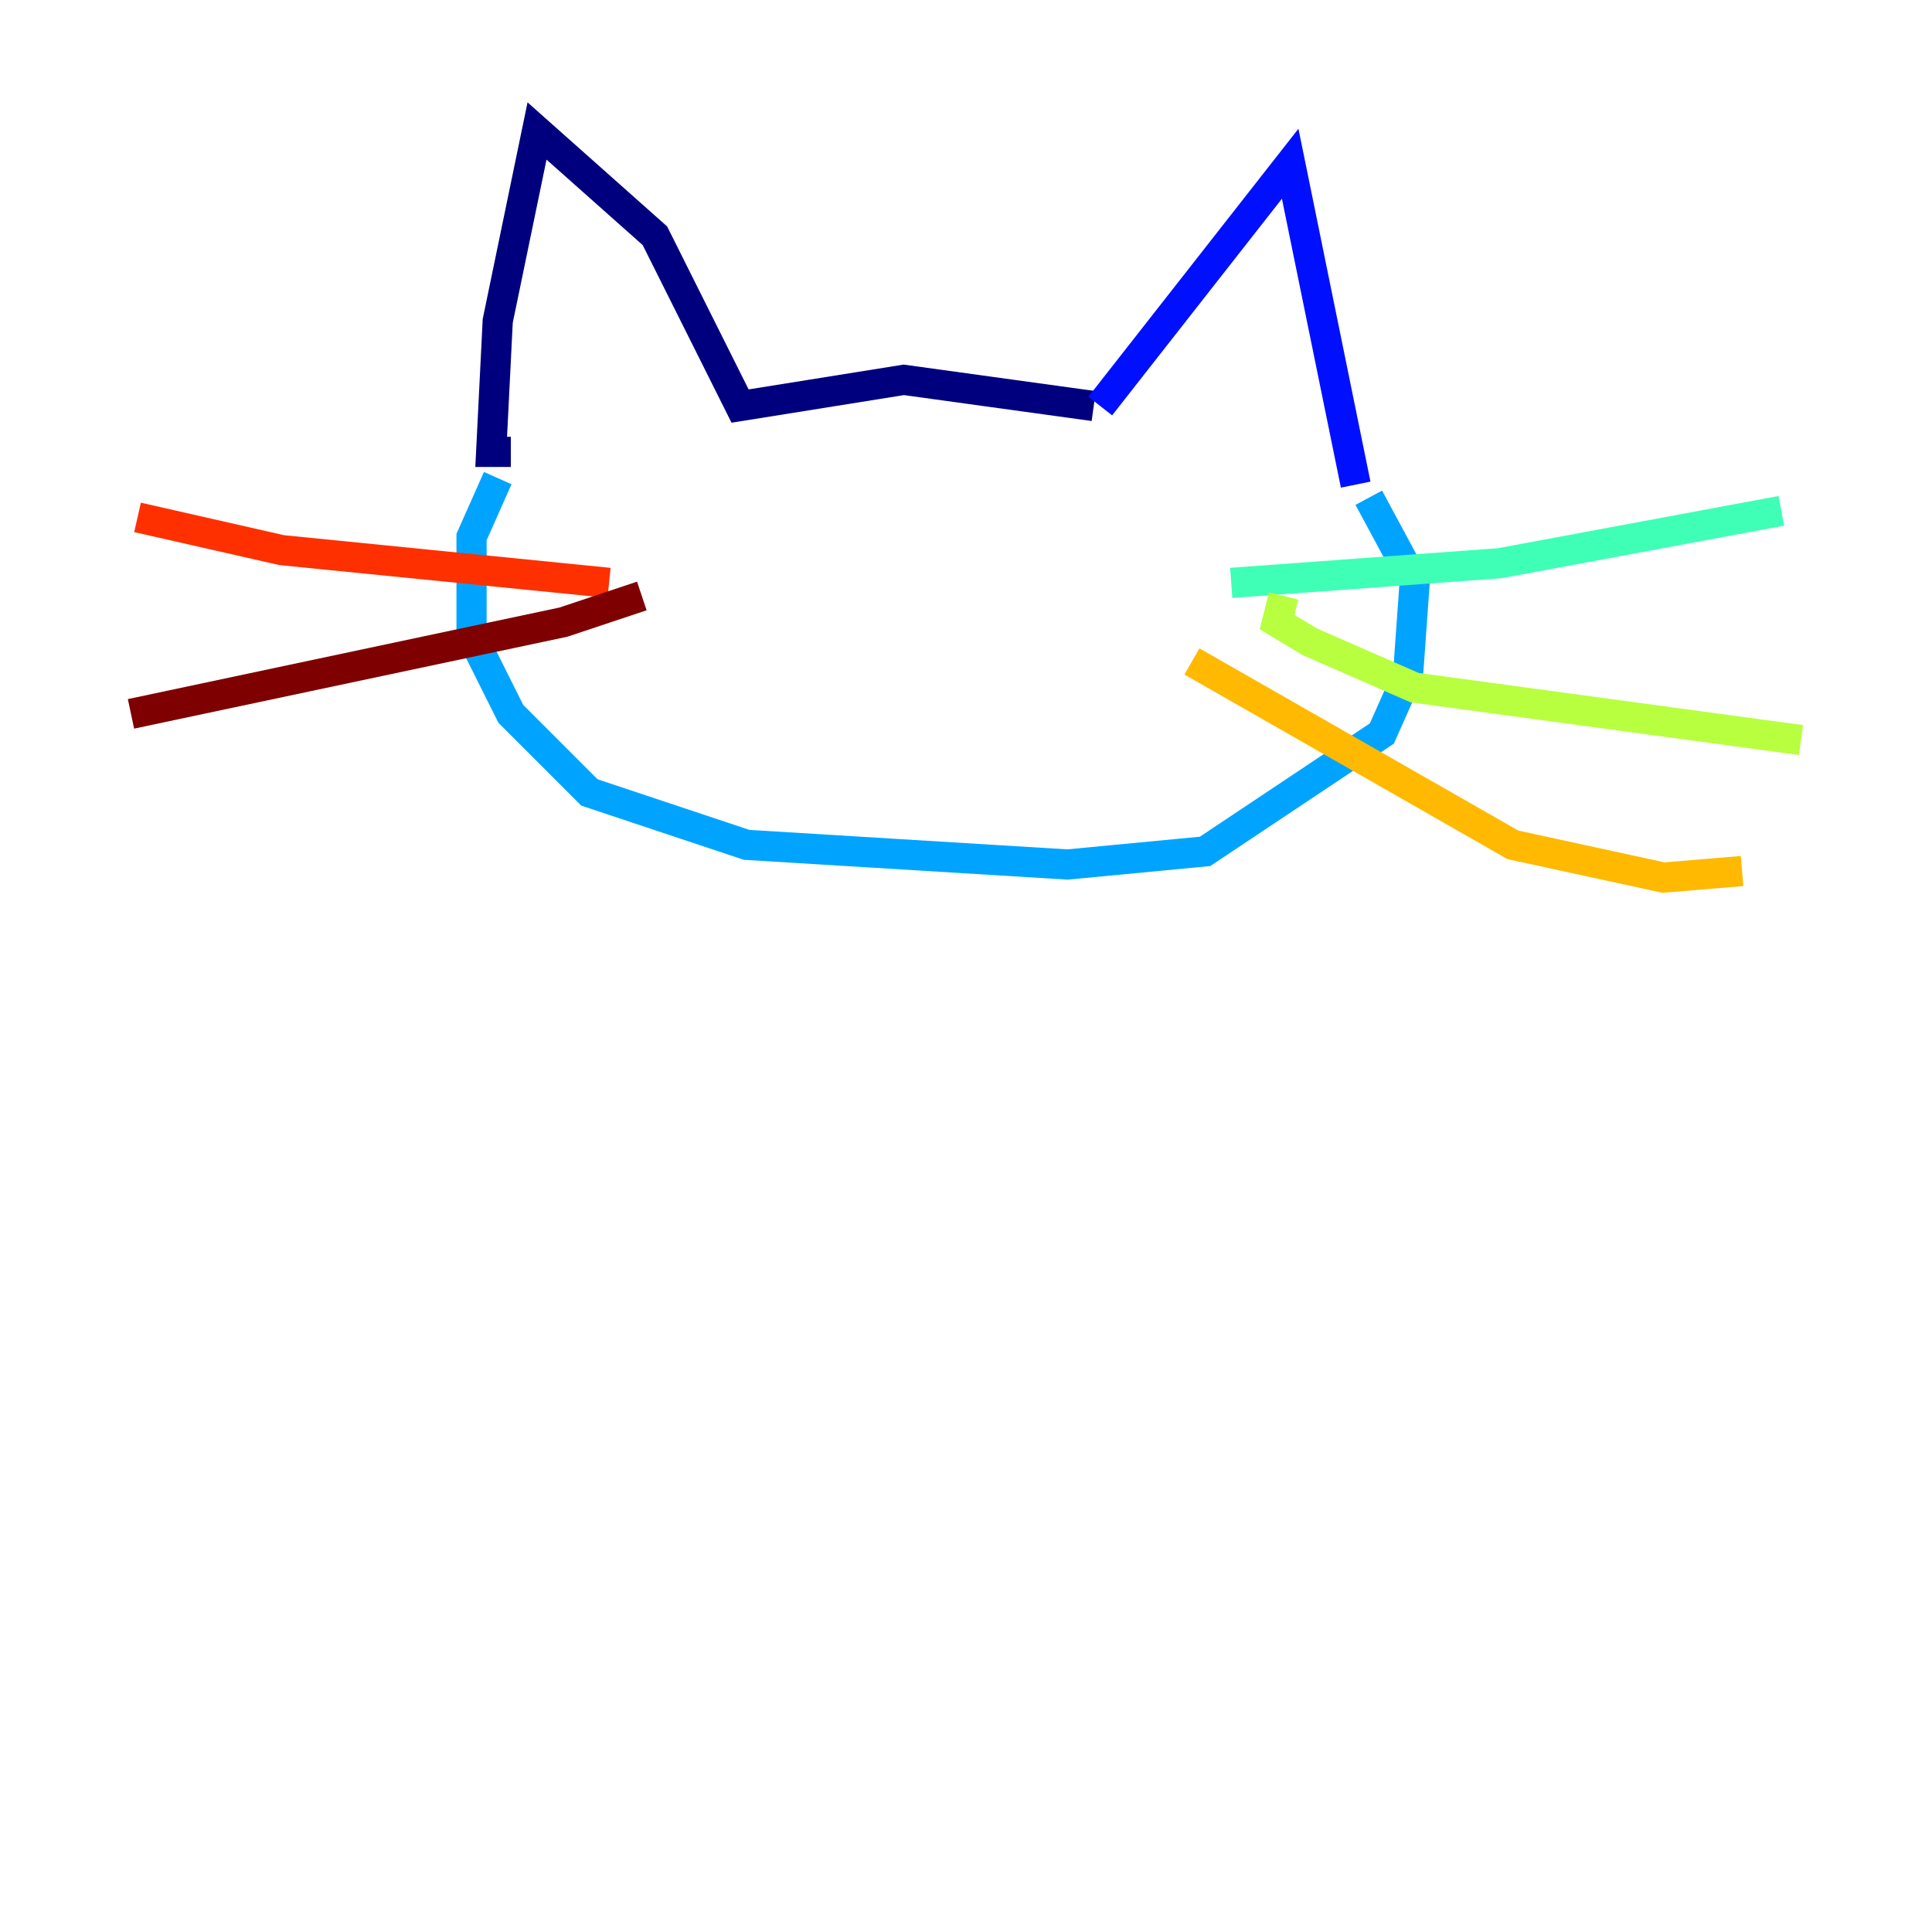 <?xml version="1.0" encoding="utf-8" ?>
<svg baseProfile="tiny" height="128" version="1.2" viewBox="0,0,128,128" width="128" xmlns="http://www.w3.org/2000/svg" xmlns:ev="http://www.w3.org/2001/xml-events" xmlns:xlink="http://www.w3.org/1999/xlink"><defs /><polyline fill="none" points="72.461,26.902 59.878,25.166 49.031,26.902 43.39,15.62 35.58,8.678 32.976,21.261 32.542,29.939 33.844,29.939" stroke="#00007f" stroke-width="2" /><polyline fill="none" points="72.895,26.902 85.478,10.848 89.817,32.108" stroke="#0010ff" stroke-width="2" /><polyline fill="none" points="32.976,31.675 31.241,35.58 31.241,42.088 33.844,47.295 39.051,52.502 49.464,55.973 70.725,57.275 79.837,56.407 91.552,48.597 93.288,44.691 93.722,38.617 90.685,32.976" stroke="#00a4ff" stroke-width="2" /><polyline fill="none" points="81.573,38.617 99.363,37.315 118.02,33.844" stroke="#3fffb7" stroke-width="2" /><polyline fill="none" points="85.044,39.485 84.61,41.22 86.78,42.522 93.722,45.559 119.322,49.031" stroke="#b7ff3f" stroke-width="2" /><polyline fill="none" points="78.969,43.824 100.231,55.973 110.21,58.142 115.417,57.709" stroke="#ffb900" stroke-width="2" /><polyline fill="none" points="40.352,38.617 18.658,36.447 9.112,34.278" stroke="#ff3000" stroke-width="2" /><polyline fill="none" points="42.522,39.485 37.315,41.22 8.678,47.295" stroke="#7f0000" stroke-width="2" /></svg>